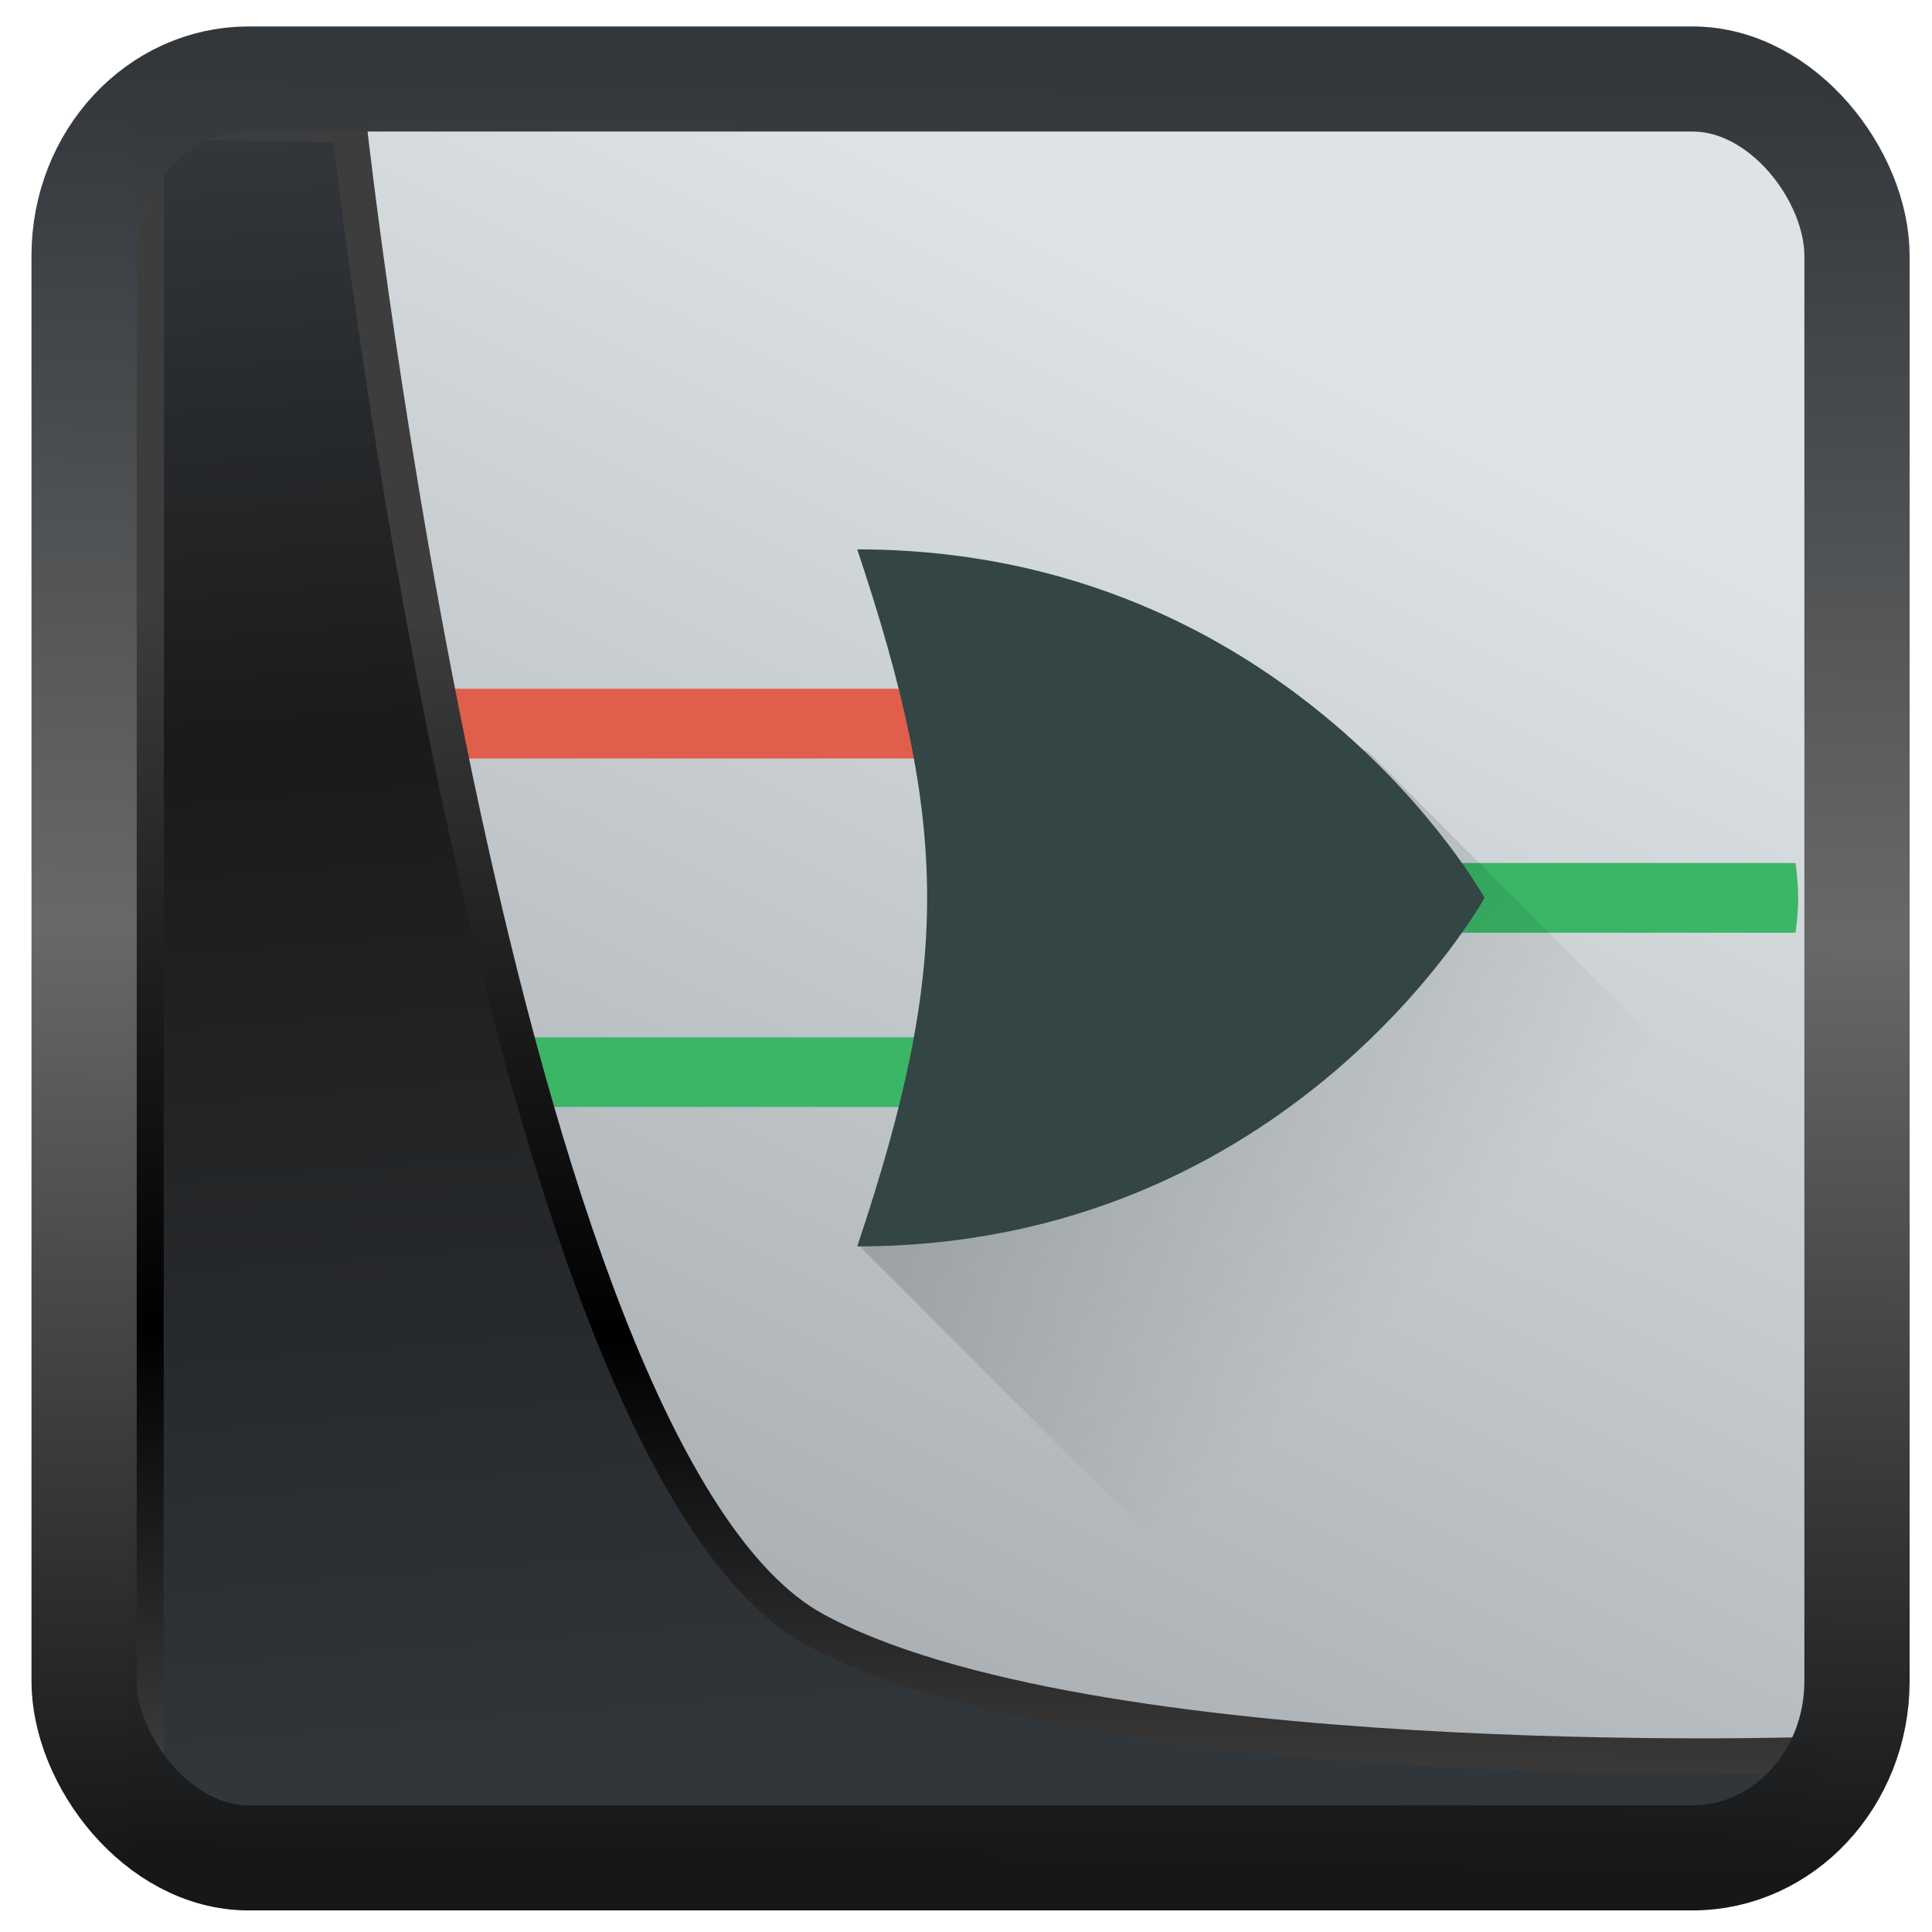 <?xml version="1.0" encoding="UTF-8" standalone="no"?>
<!-- Created with Inkscape (http://www.inkscape.org/) -->

<svg
  width="48"
  height="48"
  version="1.1"
  viewBox="0 0 48 48"
  id="svg22"
  xmlns:xlink="http://www.w3.org/1999/xlink"
  xmlns="http://www.w3.org/2000/svg"
  xmlns:svg="http://www.w3.org/2000/svg">
 <defs
   id="defs12">
  <linearGradient
    id="linearGradient1005-3-3"
    x1="5.253"
    x2="9.382"
    y1="15.383"
    y2="2.942"
    gradientTransform="matrix(1,0,0,1,1.632,-0.617)"
    gradientUnits="userSpaceOnUse">
   <stop
     stop-color="#fa8200"
     offset="0"
     id="stop2" />
   <stop
     stop-color="#ff9600"
     offset=".37"
     id="stop4" />
   <stop
     stop-color="#ffb400"
     offset="1"
     id="stop6" />
  </linearGradient>
  <filter
    id="filter4014"
    x="-0.062"
    y="-0.058"
    width="1.125"
    height="1.115"
    color-interpolation-filters="sRGB">
   <feGaussianBlur
     stdDeviation="1.094"
     id="feGaussianBlur9" />
  </filter>
  <linearGradient
    xlink:href="#linearGradient3487"
    id="linearGradient3403"
    gradientUnits="userSpaceOnUse"
    x1="6.949"
    y1="4.555"
    x2="11.215"
    y2="59.052" />
  <linearGradient
    id="linearGradient3487">
   <stop
     style="stop-color:#32373c;stop-opacity:1"
     offset="0"
     id="stop3481" />
   <stop
     id="stop3483"
     offset="0.368"
     style="stop-color:#1a1a1a;stop-opacity:1" />
   <stop
     style="stop-color:#31363b;stop-opacity:1"
     offset="1"
     id="stop3485" />
  </linearGradient>
  <linearGradient
    xlink:href="#linearGradient20604"
    id="linearGradient20558"
    gradientUnits="userSpaceOnUse"
    x1="25.802"
    y1="20.374"
    x2="25.111"
    y2="58.913" />
  <linearGradient
    id="linearGradient20604">
   <stop
     id="stop20598"
     offset="0"
     style="stop-color:#3d3d3d;stop-opacity:1" />
   <stop
     style="stop-color:#000000;stop-opacity:1"
     offset="0.618"
     id="stop20600" />
   <stop
     id="stop20602"
     offset="1"
     style="stop-color:#3d3d3d;stop-opacity:1" />
  </linearGradient>
  <linearGradient
    gradientTransform="translate(0.361,-0.13)"
    xlink:href="#linearGradient4555"
    id="linearGradient4557"
    x1="43.5"
    y1="64.012"
    x2="44.142"
    y2="0.306"
    gradientUnits="userSpaceOnUse" />
  <linearGradient
    id="linearGradient4555">
   <stop
     style="stop-color:#141618;stop-opacity:1"
     offset="0"
     id="stop4551" />
   <stop
     id="stop4559"
     offset="0.518"
     style="stop-color:#686868;stop-opacity:1" />
   <stop
     style="stop-color:#31363b;stop-opacity:1"
     offset="1"
     id="stop4553" />
  </linearGradient>
  <filter
    style="color-interpolation-filters:sRGB"
    id="filter4601"
    x="-0.03"
    width="1.059"
    y="-0.03"
    height="1.059">
   <feGaussianBlur
     stdDeviation="2.764939e-05"
     id="feGaussianBlur4603" />
  </filter>
  <linearGradient
    gradientUnits="userSpaceOnUse"
    y2="5.129"
    x2="35.057"
    y1="53.86"
    x1="11.087"
    id="linearGradient4587-3"
    xlink:href="#linearGradient4585"
    gradientTransform="translate(0.361,-0.125)" />
  <linearGradient
    id="linearGradient4585">
   <stop
     id="stop4581"
     offset="0"
     style="stop-color:#a8aeb2;stop-opacity:1" />
   <stop
     id="stop4583"
     offset="1"
     style="stop-color:#dee4e6;stop-opacity:1" />
  </linearGradient>
  <linearGradient
    xlink:href="#linearGradient4195"
    id="linearGradient4201"
    x1="18.389"
    y1="16.532"
    x2="35.068"
    y2="33.212"
    gradientUnits="userSpaceOnUse" />
  <linearGradient
    id="linearGradient4195">
   <stop
     style="stop-color:#000000;stop-opacity:1;"
     offset="0"
     id="stop18063" />
   <stop
     style="stop-color:#000000;stop-opacity:0;"
     offset="1"
     id="stop18065" />
  </linearGradient>
  <linearGradient
    xlink:href="#radialGradient3911"
    id="linearGradient4181"
    x1="402.498"
    y1="513.937"
    x2="413.946"
    y2="530.946"
    gradientUnits="userSpaceOnUse" />
  <radialGradient
    id="radialGradient3911"
    cx="27"
    cy="24"
    r="11"
    gradientTransform="matrix(0.818,0,0,0.909,388.481,501.98)"
    gradientUnits="userSpaceOnUse">
   <stop
     style="stop-color:#334545;stop-opacity:1"
     id="stop18068" />
   <stop
     offset="1"
     style="stop-color:#172525;stop-opacity:1"
     id="stop18070" />
  </radialGradient>
 </defs>
 <g
   id="g879"
   transform="matrix(0.651,0,0,0.651,3.892,2.418)">
  <rect
    y="0.601"
    x="1.033"
    height="62.867"
    width="62.567"
    id="rect4539-1"
    style="opacity:1;fill:url(#linearGradient4587-3);fill-opacity:1;stroke:none;stroke-width:1.146;stroke-linejoin:round;stroke-miterlimit:7.8;stroke-dasharray:none;stroke-opacity:0.995" />
  <g
    transform="matrix(1.33,0,0,1.33,-507.352,-666.099)"
    id="g18097">
   <path
     d="m 412.571,522.798 v 2 h 15.923 c 0.048,-0.33 0.077,-0.663 0.077,-1 0,-0.337 -0.029,-0.67 -0.077,-1 z"
     style="fill:#3bb566;fill-opacity:1"
     id="path18085" />
   <path
     style="fill:#3bb566;fill-opacity:1"
     d="m 4.396,28 c 0.137,0.68 0.31,1.347 0.514,2 H 19.922 C 19.97,29.67 20,29.337 20,29 20,28.663 19.97,28.33 19.922,28 Z"
     transform="translate(384.571,499.798)"
     id="path18087" />
   <path
     style="fill:#e05e4c;fill-opacity:1"
     d="M 4.91,18 C 4.706,18.653 4.533,19.32 4.396,20 H 19.922 C 19.97,19.67 20,19.337 20,19 20,18.663 19.97,18.33 19.922,18 Z"
     transform="translate(384.571,499.798)"
     id="path18089" />
   <path
     style="opacity:0.3;fill:url(#linearGradient4201);fill-opacity:1;stroke:none;stroke-width:1;stroke-linecap:butt;stroke-linejoin:bevel;stroke-miterlimit:4;stroke-dasharray:none;stroke-opacity:1"
     d="m 20.295,15.275 -0.445,12.33 -2.77,6.402 9.785,9.785 C 34.239,42.744 40.272,37.696 42.76,30.906 L 31.658,19.805 Z"
     transform="translate(384.571,499.798)"
     id="path18091" />
   <path
     d="m 401.571,533.798 c 2.674,-8 2.674,-12 0,-20 12.462,0 18,10 18,10 0,0 -5.538,10 -18,10 z"
     style="fill:url(#linearGradient4181);fill-opacity:1;fill-rule:nonzero;stroke:none"
     id="path18093" />
  </g>
 </g>
 <path
   style="display:inline;mix-blend-mode:normal;fill:url(#linearGradient3403);fill-opacity:1;stroke:url(#linearGradient20558);stroke-width:1.162;stroke-linecap:butt;stroke-linejoin:round;stroke-miterlimit:4;stroke-dasharray:none;stroke-opacity:1"
   d="M 4.704,3.981 4.691,60.802 H 58.595 l 1.022,-2.866 c 0,0 -23.875,0.766 -32.844,-4.14 C 16.258,48.042 11.401,4.098 11.401,4.098 Z"
   id="path1686"
   transform="matrix(0.752,0,0,0.752,0.1,0.025)" />
 <rect
   style="display:inline;fill:none;fill-opacity:1;stroke:url(#linearGradient4557);stroke-width:3.714;stroke-linejoin:round;stroke-miterlimit:7.8;stroke-dasharray:none;stroke-opacity:0.995"
   id="rect4539"
   width="62.567"
   height="62.867"
   x="1.032"
   y="0.596"
   ry="6.245"
   rx="5.803"
   transform="matrix(0.704,0,0,0.703,1.363,1.544)" />
</svg>

